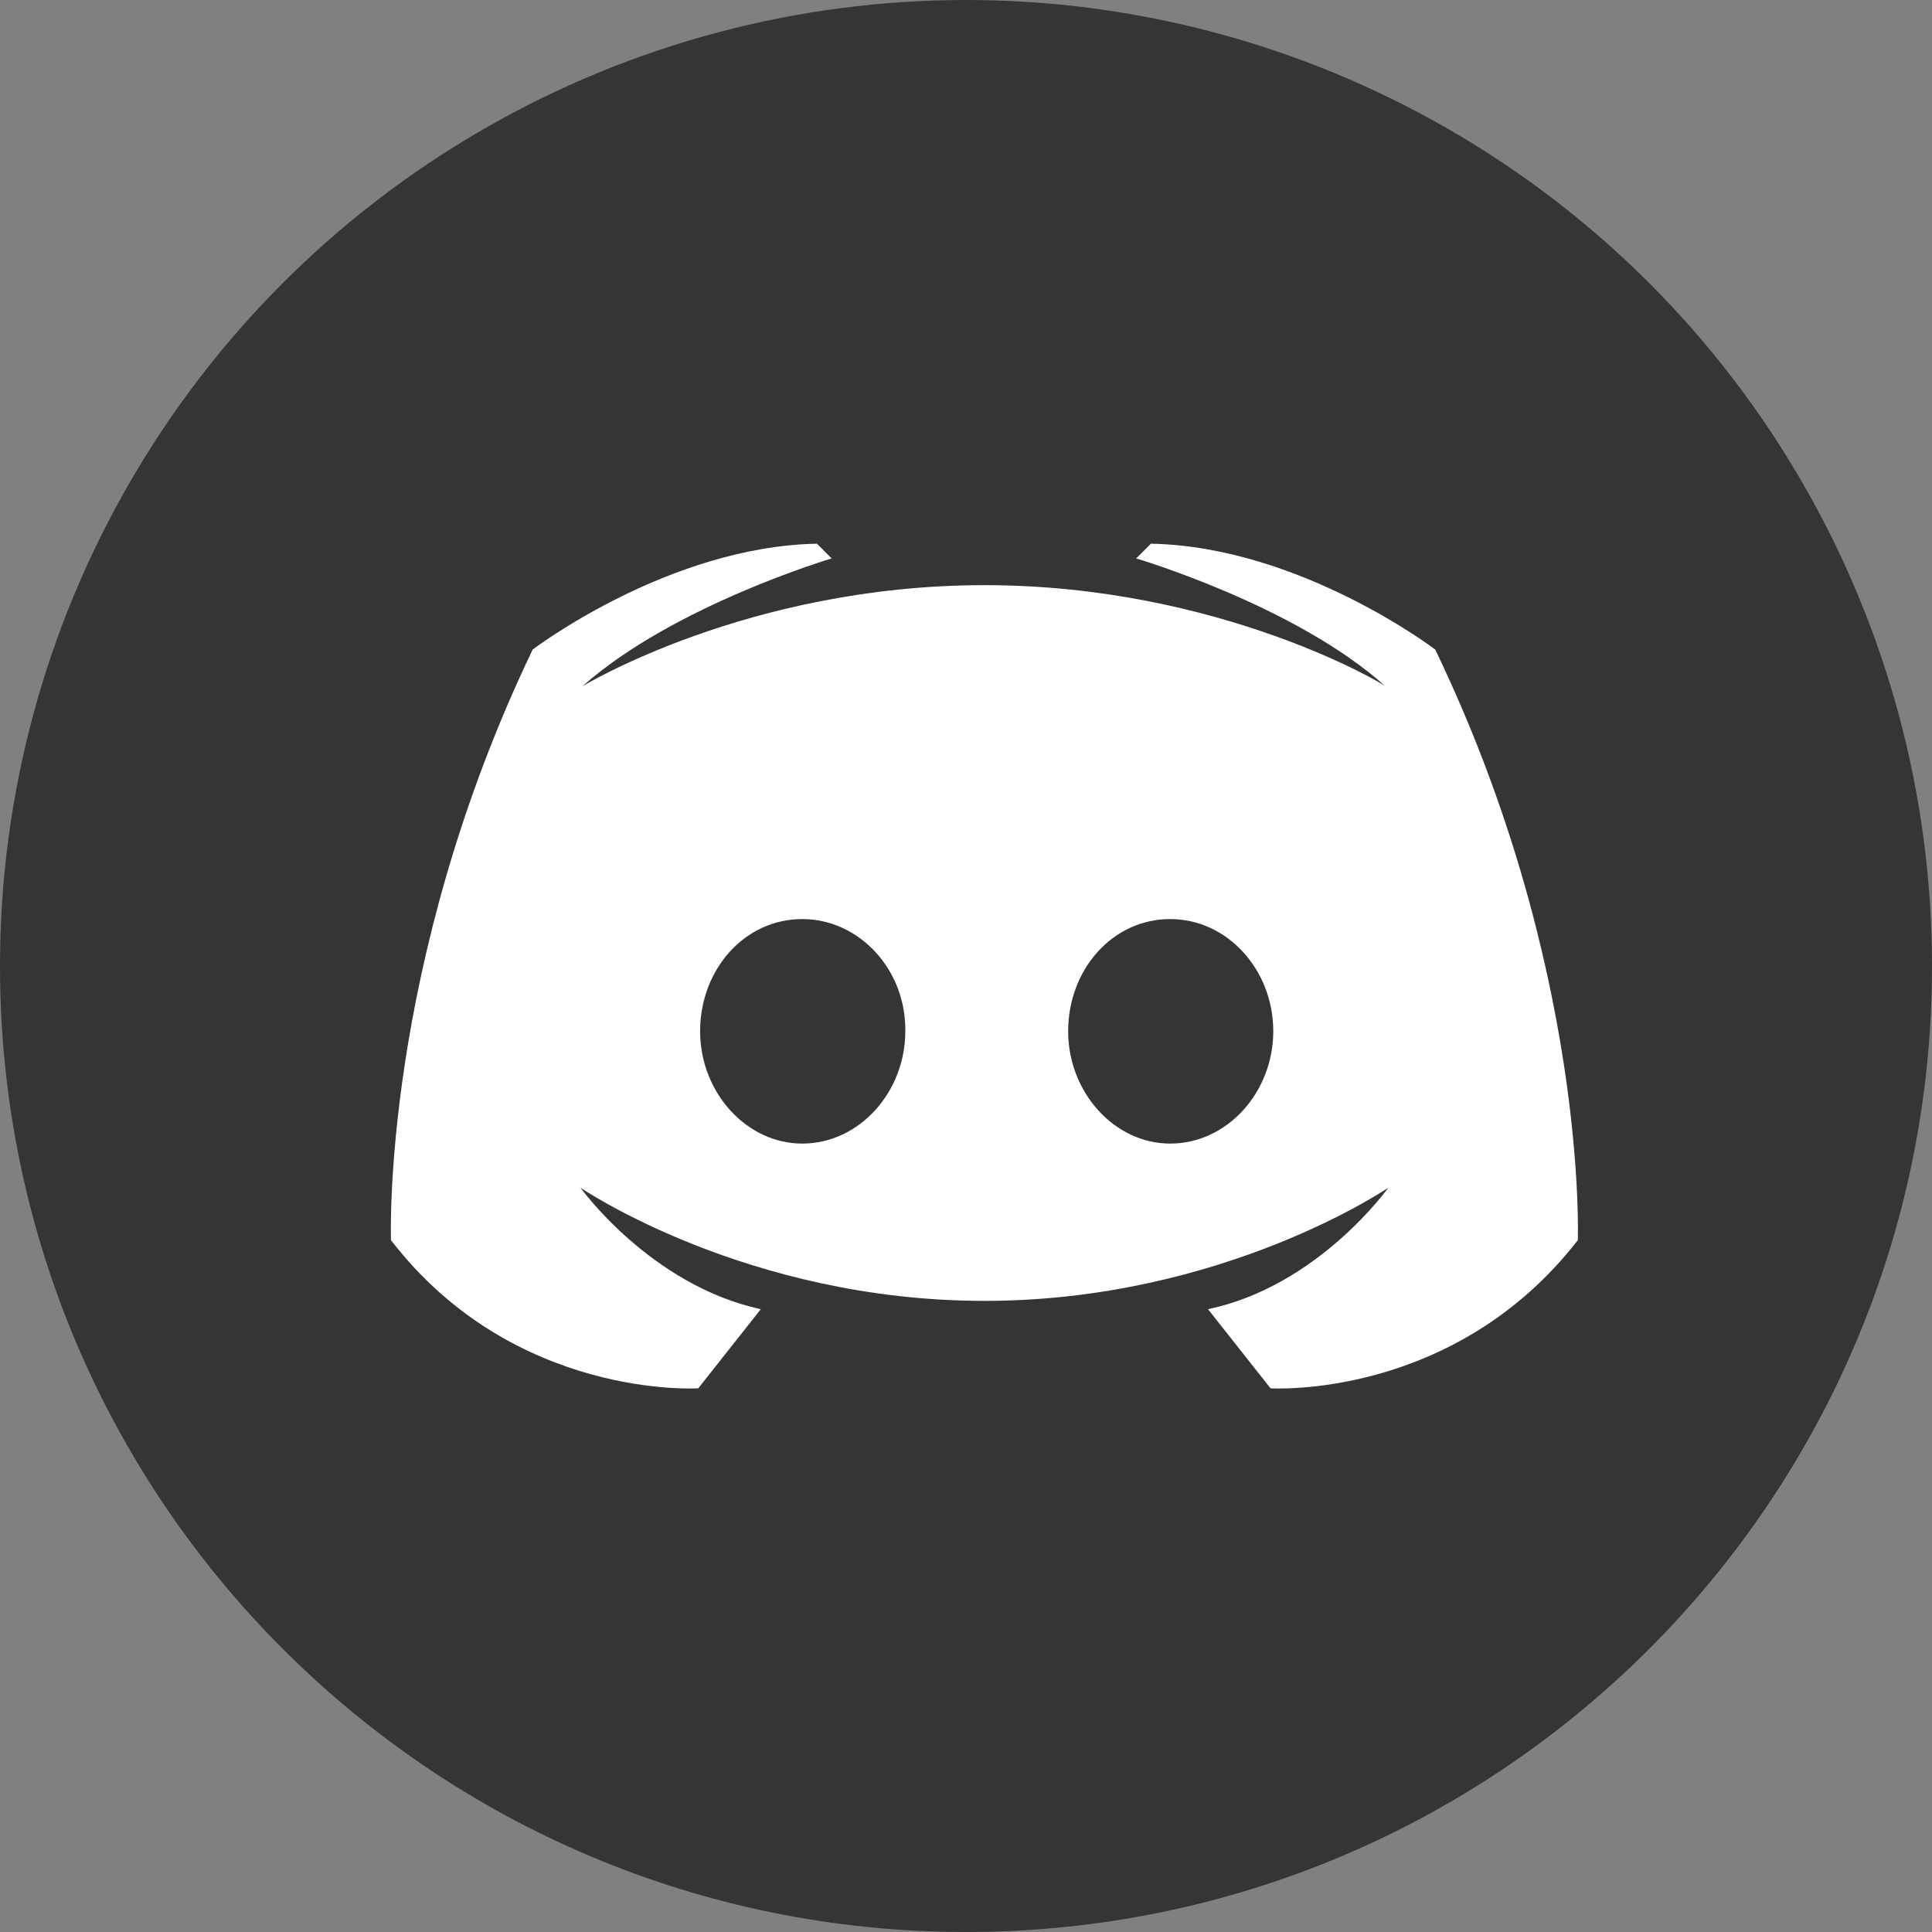<?xml version="1.0" encoding="UTF-8"?>
<svg width="24px" height="24px" viewBox="0 0 24 24" version="1.1" xmlns="http://www.w3.org/2000/svg" xmlns:xlink="http://www.w3.org/1999/xlink">
    <rect x="0" y="0" width="24" height="24" fill="#808080" stroke="none"/>
    <title>编组</title>
    <g id="页面-1备份-2" stroke="none" stroke-width="1" fill="none" fill-rule="evenodd">
        <g id="社区详情页-发布" transform="translate(-219, -271)" fill-rule="nonzero">
            <g id="编组" transform="translate(219, 271)">
                <path d="M0,12 C0,18.627 5.373,24 12,24 C18.627,24 24,18.627 24,12 C24,7.713 21.713,3.751 18,1.608 C14.287,-0.536 9.713,-0.536 6,1.608 C2.287,3.751 0,7.713 0,12 Z" id="路径" fill="#353535"></path>
                <path d="M12.229,7.269 C9.291,7.269 7.234,8.526 7.234,8.526 C8.366,7.52 10.331,6.937 10.331,6.937 L10.149,6.754 C8.297,6.789 6.617,8.069 6.617,8.069 C4.731,12 4.857,15.406 4.857,15.406 C6.389,17.394 8.674,17.246 8.674,17.246 L9.451,16.263 C8.08,15.966 7.211,14.754 7.211,14.754 C7.211,14.754 9.269,16.16 12.229,16.16 C15.189,16.16 17.246,14.754 17.246,14.754 C17.246,14.754 16.377,15.977 15.006,16.263 L15.783,17.246 C15.783,17.246 18.057,17.394 19.6,15.406 C19.6,15.406 19.726,12.011 17.829,8.069 C17.829,8.069 16.149,6.789 14.297,6.754 L14.114,6.937 C14.114,6.937 16.091,7.52 17.211,8.526 C17.234,8.526 15.166,7.269 12.229,7.269 M9.966,11.417 C10.674,11.417 11.257,12.046 11.246,12.811 C11.246,13.566 10.674,14.206 9.966,14.206 C9.269,14.206 8.697,13.566 8.697,12.811 C8.697,12.046 9.246,11.417 9.966,11.417 M14.537,11.417 C15.246,11.417 15.817,12.046 15.817,12.811 C15.817,13.566 15.246,14.206 14.537,14.206 C13.84,14.206 13.269,13.566 13.269,12.811 C13.269,12.046 13.817,11.417 14.537,11.417 Z" id="形状" fill="#FFFFFF"></path>
            </g>
        </g>
    </g>
</svg>